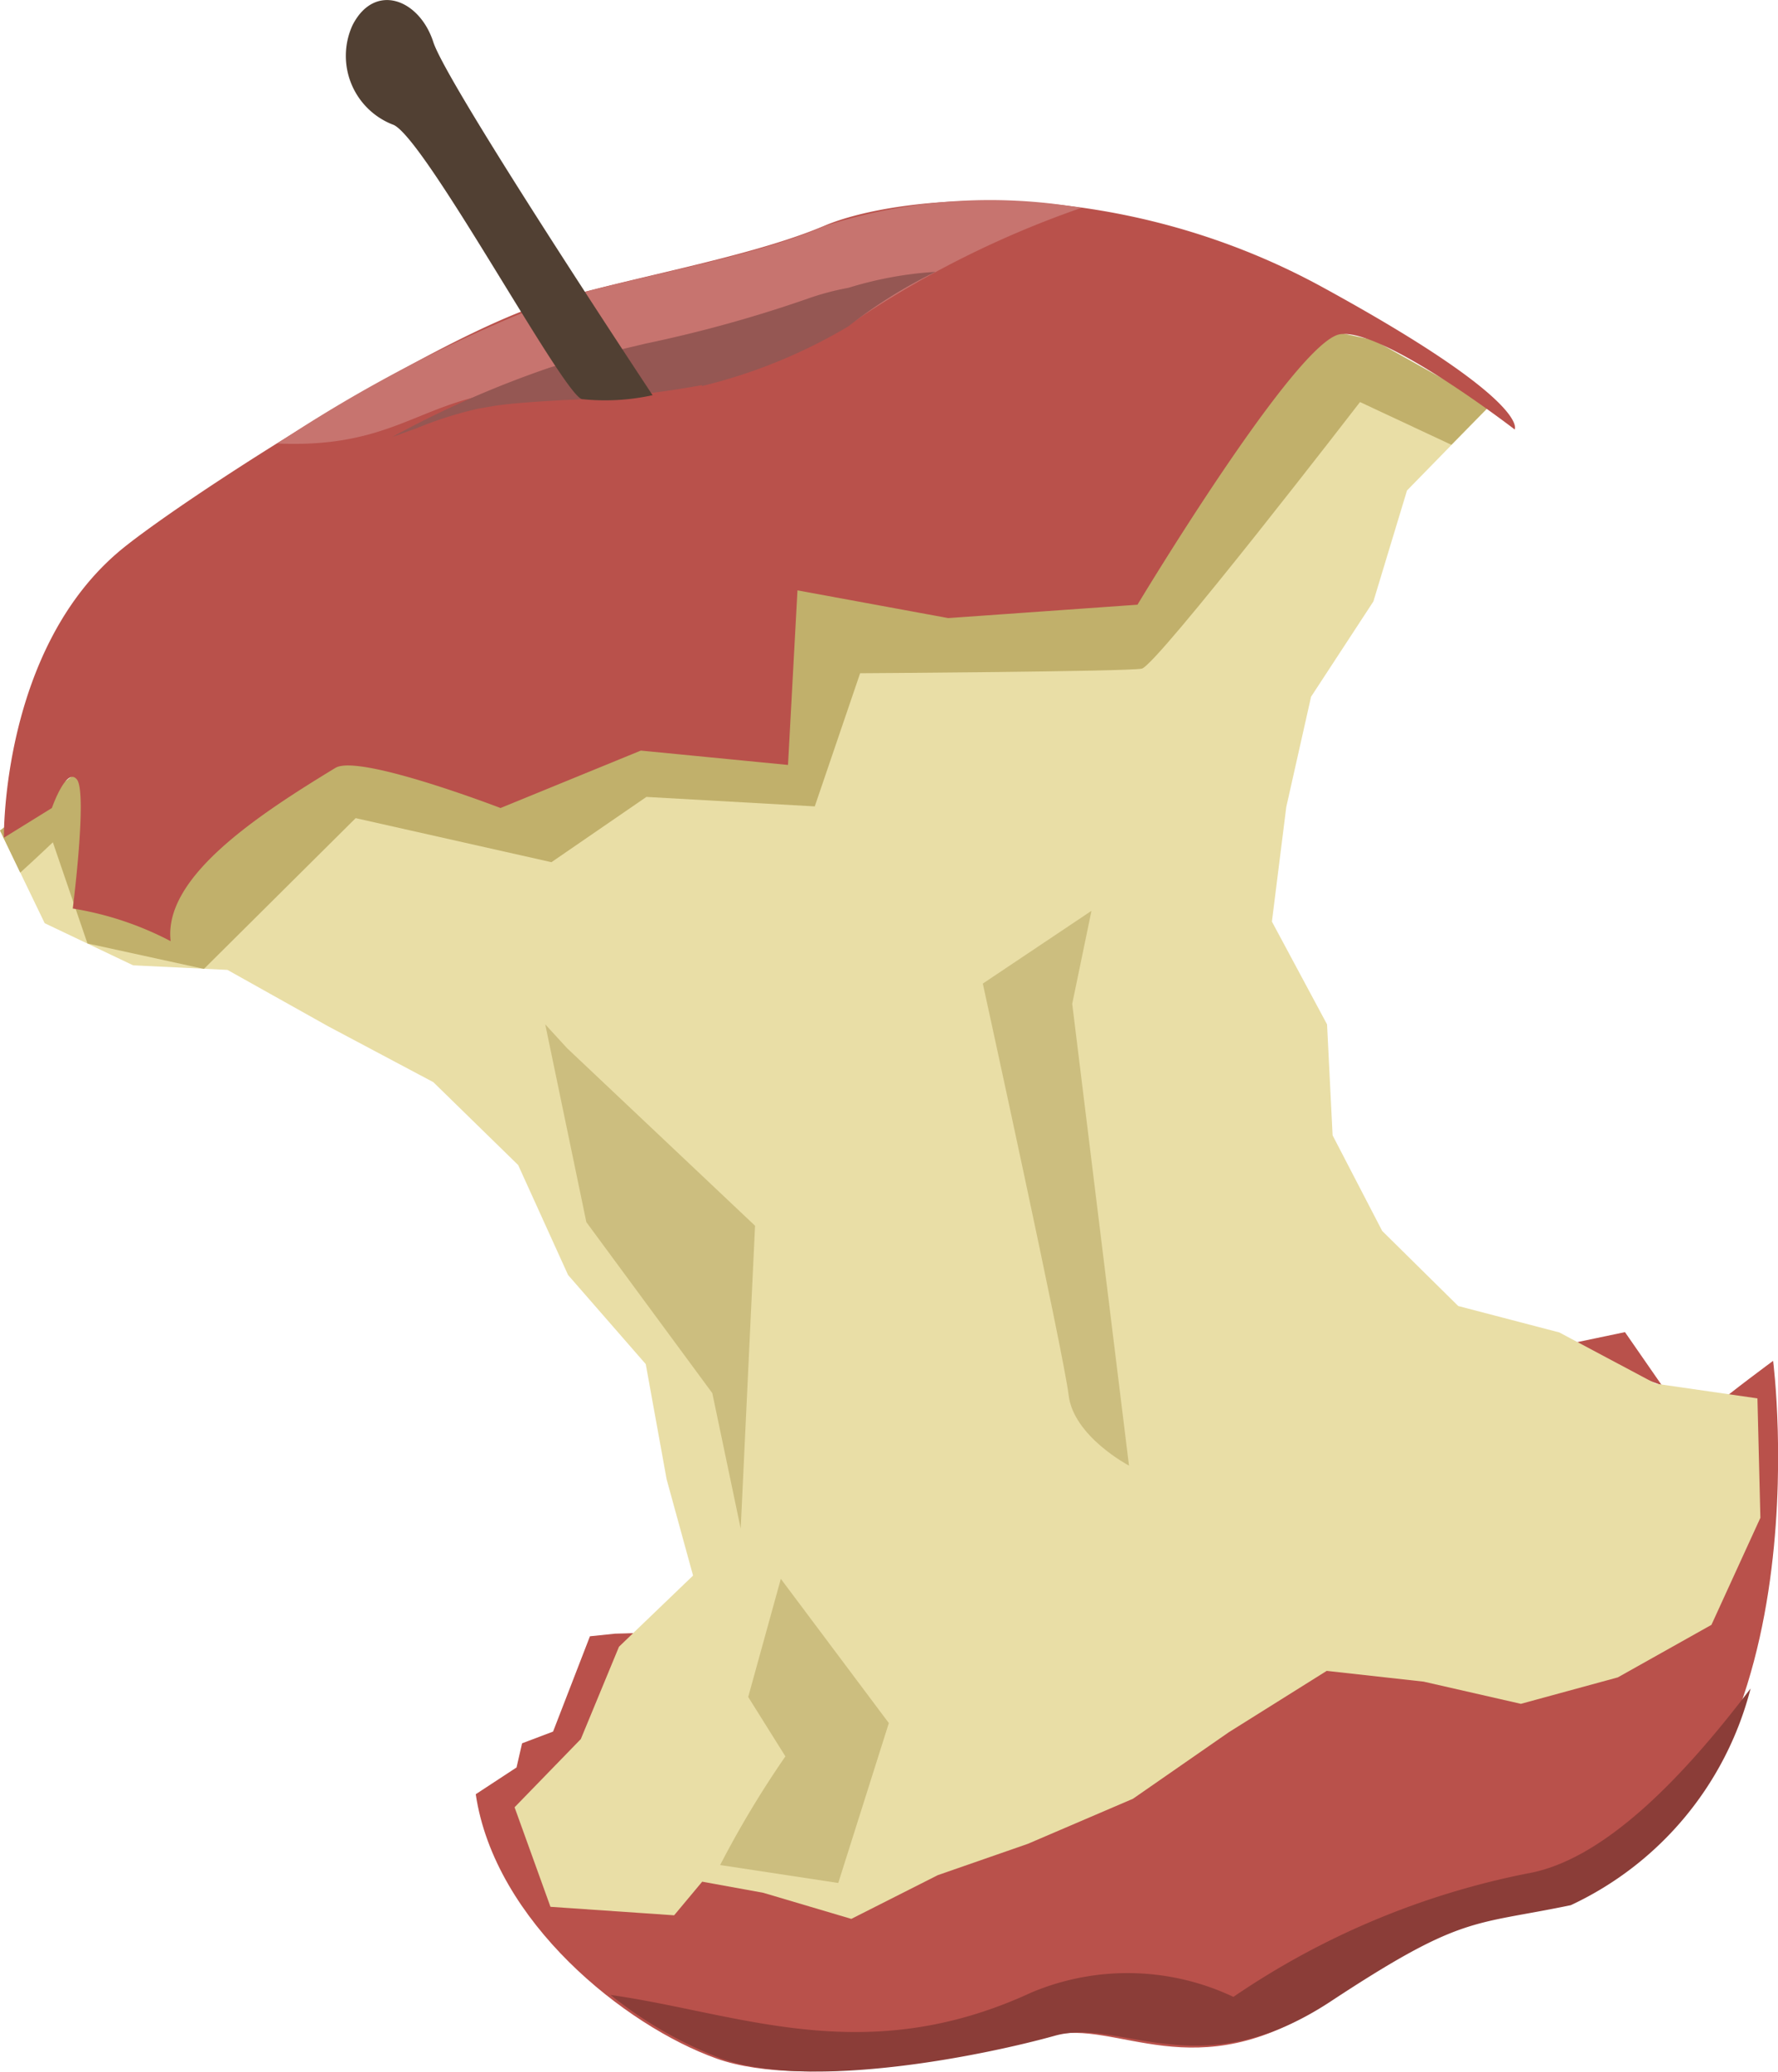 <svg xmlns="http://www.w3.org/2000/svg" viewBox="0 0 54.49 63.49"><defs><style>.cls-1{fill:#b9514b;}.cls-2{fill:#e9dea6;}.cls-3{fill:#c1b06b;}.cls-4{fill:#c7746f;}.cls-5{fill:#955753;}.cls-6{fill:#514033;}.cls-7{fill:#ccbe7f;}.cls-8{fill:#8b3d38;}</style></defs><title>apple</title><g id="Layer_2" data-name="Layer 2"><g id="Layer_1-2" data-name="Layer 1"><g id="Layer_2-2" data-name="Layer 2"><g id="Compost"><g id="apple"><polygon class="cls-1" points="47.7 41.26 49.8 40.82 50.93 42.45 47.7 41.26"/><path class="cls-1" d="M52.66,43c.26-.25,1.68-1.3,1.68-1.3S56.06,55,48,58.38c-3,.63-3.33.3-7.36,3s-6.41.46-8.45,1-7.43,1.7-10.23.7-6.8-4.19-7.38-8.1l1.25-.82.17-.74.95-.36,1.13-2.92.77-.08S45.89,49.5,52.66,43Z"/><polygon class="cls-2" points="45.67 12.42 43.12 15.03 42.09 18.43 40.18 21.35 39.42 24.73 38.98 28.24 40.67 31.39 40.84 34.79 42.36 37.72 44.69 40.02 47.79 40.83 50.74 42.4 53.86 42.85 53.95 46.51 52.45 49.79 49.58 51.4 46.61 52.21 43.63 51.53 40.66 51.2 37.66 53.08 34.72 55.12 31.5 56.5 28.74 57.46 26.09 58.8 23.39 58 21.52 57.66 20.66 58.69 16.87 58.43 15.77 55.38 17.8 53.29 18.97 50.46 21.24 48.28 20.43 45.33 19.79 41.8 17.41 39.07 15.88 35.7 13.28 33.16 10.06 31.45 6.97 29.72 4.08 29.58 1.37 28.29 0 25.45 2.91 23.27 5.77 21.63 8.34 19.47 11.66 18.72 14.38 16.79 17.46 15.61 20.55 14.46 23.72 13.55 26.87 12.65 29.76 10.77 33.02 10.14 36.35 9.99 39.65 9.94 42.1 10.46 45.67 12.42"/><path id="inner_shadow" data-name="inner shadow" class="cls-3" d="M41.68,12.32l2.8,1.31,1.19-1.21-3.57-2-2.45-.52-3.3,0L33,10.13l-3.26.63-2.89,1.88-3.15.9-3.17.92-3.09,1.16-3.07,1.17-2.73,1.93-3.32.75L5.77,21.63,2.91,23.26,0,25.45l.62,1.29c.52-.47,1-.93,1-.93l1.06,3.1h0l3.57.78h0l4.65-4.62,6,1.35,2.91-2,5.16.29,1.39-4.08s8.17-.05,8.63-.14S41.68,12.32,41.68,12.32Z"/><path class="cls-1" d="M16.85,9.24C19.31,8.5,23,7.88,25.26,6.92S34.11,5.29,40.53,8.8s5.89,4.36,5.89,4.36-4-3.09-5.34-2.92-6.22,8.29-6.22,8.29l-5.8.41-4.62-.85-.29,5.35L19.64,23l-4.3,1.76S11,23.09,10.28,23.53C7.86,25,5,26.89,5.23,28.84a9.82,9.82,0,0,0-3-1s.45-3.53.13-3.95-.77.87-.77.87l-1.47.91s-.09-5.85,3.66-8.88C5.79,15.17,13.43,10.26,16.85,9.24Z"/><path class="cls-4" d="M26.4,9.7a30,30,0,0,1,6.74-3.33,16.51,16.51,0,0,0-7.88.56c-2.29,1-6,1.57-8.41,2.32A43.84,43.84,0,0,0,8.5,13.59c3.43.15,4.32-1.21,6.78-1.56S22.76,12.28,26.4,9.7Z"/><path class="cls-5" d="M21.52,11.8a29.19,29.19,0,0,1-4.27.46c-.82.05-1.52.09-2.12.18l-.46.08a11.59,11.59,0,0,0-1.92.61l-.73.26a30.69,30.69,0,0,1,4.87-2.14c.84-.23,1.84-.47,2.89-.72a40,40,0,0,0,4.95-1.37A8.1,8.1,0,0,1,26,8.82a11.38,11.38,0,0,1,2.67-.49A15.09,15.09,0,0,0,26,10a16.26,16.26,0,0,1-4.49,1.83Z"/><path class="cls-6" d="M20,12.11S13.71,2.62,13.28,1.29,11.47-.55,10.8.78a2.26,2.26,0,0,0,1.27,3.05c1,.49,5.16,8.21,5.76,8.4A6.82,6.82,0,0,0,20,12.11Z"/><path class="cls-7" d="M22.07,57.15a30.56,30.56,0,0,1,2-3.33h0L22.93,52l1-3.62,3.31,4.42-1.55,4.9Z"/><path class="cls-7" d="M30.12,30.14s2.48,11.34,2.63,12.61,1.85,2.16,1.85,2.16L32.86,30.76l.59-2.85Z"/><polygon class="cls-7" points="16.71 31.39 17.97 37.45 21.83 42.69 22.7 46.84 23.14 37.56 17.38 32.12 16.71 31.39"/><path class="cls-8" d="M46.8,57.41a24.37,24.37,0,0,0-9,3.78,7.59,7.59,0,0,0-6.2-.13c-5.11,2.36-8.94.63-12.89.07a12.57,12.57,0,0,0,3.39,1.95c2.81,1,8.19-.13,10.23-.7s4.41,1.61,8.45-1.05,4.33-2.32,7.36-2.95a10.1,10.1,0,0,0,5.51-6.64C51.67,54.35,49.2,57,46.8,57.41Z"/></g></g></g></g></g></svg>